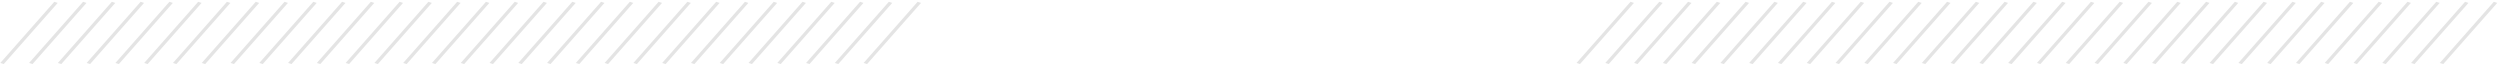 <svg width="695" height="18" viewBox="0 0 695 18" fill="none" xmlns="http://www.w3.org/2000/svg">
	<line y1="-0.5" x2="22.672" y2="-0.5" transform="matrix(-0.662 0.75 -0.951 -0.309 501.283 0.5)" stroke="#E4E4E4" />
	<line y1="-0.5" x2="22.672" y2="-0.5" transform="matrix(-0.662 0.75 -0.951 -0.309 509.283 0.5)" stroke="#E4E4E4" />
	<line y1="-0.5" x2="22.672" y2="-0.5" transform="matrix(-0.662 0.75 -0.951 -0.309 517.283 0.5)" stroke="#E4E4E4" />
	<line y1="-0.5" x2="22.672" y2="-0.5" transform="matrix(-0.662 0.75 -0.951 -0.309 525.283 0.5)" stroke="#E4E4E4" />
	<line y1="-0.5" x2="22.672" y2="-0.5" transform="matrix(-0.662 0.75 -0.951 -0.309 533.283 0.5)" stroke="#E4E4E4" />
	<line y1="-0.5" x2="22.672" y2="-0.5" transform="matrix(-0.662 0.75 -0.951 -0.309 541.283 0.5)" stroke="#E4E4E4" />
	<line y1="-0.5" x2="22.672" y2="-0.5" transform="matrix(-0.662 0.75 -0.951 -0.309 549.283 0.5)" stroke="#E4E4E4" />
	<line y1="-0.5" x2="22.672" y2="-0.5" transform="matrix(-0.662 0.75 -0.951 -0.309 557.283 0.5)" stroke="#E4E4E4" />
	<line y1="-0.5" x2="22.672" y2="-0.5" transform="matrix(-0.662 0.75 -0.951 -0.309 565.283 0.5)" stroke="#E4E4E4" />
	<line y1="-0.5" x2="22.672" y2="-0.5" transform="matrix(-0.662 0.75 -0.951 -0.309 573.283 0.5)" stroke="#E4E4E4" />
	<line y1="-0.5" x2="22.672" y2="-0.5" transform="matrix(-0.662 0.75 -0.951 -0.309 581.283 0.5)" stroke="#E4E4E4" />
	<line y1="-0.5" x2="22.672" y2="-0.5" transform="matrix(-0.662 0.75 -0.951 -0.309 589.283 0.5)" stroke="#E4E4E4" />
	<line y1="-0.5" x2="22.672" y2="-0.5" transform="matrix(-0.662 0.75 -0.951 -0.309 597.283 0.5)" stroke="#E4E4E4" />
	<line y1="-0.5" x2="22.672" y2="-0.5" transform="matrix(-0.662 0.75 -0.951 -0.309 605.283 0.5)" stroke="#E4E4E4" />
	<line y1="-0.5" x2="22.672" y2="-0.5" transform="matrix(-0.662 0.75 -0.951 -0.309 613.283 0.5)" stroke="#E4E4E4" />
	<line y1="-0.5" x2="22.672" y2="-0.5" transform="matrix(-0.662 0.75 -0.951 -0.309 621.283 0.5)" stroke="#E4E4E4" />
	<line y1="-0.5" x2="22.672" y2="-0.5" transform="matrix(-0.662 0.75 -0.951 -0.309 629.283 0.5)" stroke="#E4E4E4" />
	<line y1="-0.5" x2="22.672" y2="-0.5" transform="matrix(-0.662 0.75 -0.951 -0.309 637.283 0.5)" stroke="#E4E4E4" />
	<line y1="-0.5" x2="22.672" y2="-0.5" transform="matrix(-0.662 0.75 -0.951 -0.309 645.283 0.5)" stroke="#E4E4E4" />
	<line y1="-0.5" x2="22.672" y2="-0.5" transform="matrix(-0.662 0.75 -0.951 -0.309 653.283 0.5)" stroke="#E4E4E4" />
	<line y1="-0.5" x2="22.672" y2="-0.5" transform="matrix(-0.662 0.75 -0.951 -0.309 693.283 0.5)" stroke="#E4E4E4" />
	<line y1="-0.5" x2="22.672" y2="-0.5" transform="matrix(-0.662 0.75 -0.951 -0.309 461.283 0.5)" stroke="#E4E4E4" />
	<line y1="-0.5" x2="22.672" y2="-0.5" transform="matrix(-0.662 0.75 -0.951 -0.309 661.283 0.5)" stroke="#E4E4E4" />
	<line y1="-0.5" x2="22.672" y2="-0.5" transform="matrix(-0.662 0.75 -0.951 -0.309 469.283 0.5)" stroke="#E4E4E4" />
	<line y1="-0.5" x2="22.672" y2="-0.5" transform="matrix(-0.662 0.75 -0.951 -0.309 669.283 0.5)" stroke="#E4E4E4" />
	<line y1="-0.5" x2="22.672" y2="-0.5" transform="matrix(-0.662 0.75 -0.951 -0.309 477.283 0.5)" stroke="#E4E4E4" />
	<line y1="-0.5" x2="22.672" y2="-0.5" transform="matrix(-0.662 0.75 -0.951 -0.309 677.283 0.5)" stroke="#E4E4E4" />
	<line y1="-0.5" x2="22.672" y2="-0.5" transform="matrix(-0.662 0.75 -0.951 -0.309 485.283 0.5)" stroke="#E4E4E4" />
	<line y1="-0.5" x2="22.672" y2="-0.5" transform="matrix(-0.662 0.75 -0.951 -0.309 685.283 0.5)" stroke="#E4E4E4" />
	<line y1="-0.5" x2="22.672" y2="-0.5" transform="matrix(-0.662 0.75 -0.951 -0.309 453.283 0.5)" stroke="#E4E4E4" />
	<line y1="-0.5" x2="22.672" y2="-0.5" transform="matrix(-0.662 0.75 -0.951 -0.309 493.283 0.5)" stroke="#E4E4E4" />
	<line y1="-0.5" x2="22.672" y2="-0.5" transform="matrix(-0.662 0.75 -0.951 -0.309 63.095 0.5)" stroke="#E4E4E4" />
	<line y1="-0.5" x2="22.672" y2="-0.5" transform="matrix(-0.662 0.75 -0.951 -0.309 71.095 0.5)" stroke="#E4E4E4" />
	<line y1="-0.5" x2="22.672" y2="-0.5" transform="matrix(-0.662 0.75 -0.951 -0.309 79.095 0.5)" stroke="#E4E4E4" />
	<line y1="-0.5" x2="22.672" y2="-0.5" transform="matrix(-0.662 0.75 -0.951 -0.309 87.095 0.5)" stroke="#E4E4E4" />
	<line y1="-0.5" x2="22.672" y2="-0.5" transform="matrix(-0.662 0.75 -0.951 -0.309 95.095 0.5)" stroke="#E4E4E4" />
	<line y1="-0.5" x2="22.672" y2="-0.5" transform="matrix(-0.662 0.75 -0.951 -0.309 103.095 0.5)" stroke="#E4E4E4" />
	<line y1="-0.5" x2="22.672" y2="-0.5" transform="matrix(-0.662 0.75 -0.951 -0.309 111.095 0.5)" stroke="#E4E4E4" />
	<line y1="-0.5" x2="22.672" y2="-0.5" transform="matrix(-0.662 0.75 -0.951 -0.309 119.095 0.5)" stroke="#E4E4E4" />
	<line y1="-0.5" x2="22.672" y2="-0.5" transform="matrix(-0.662 0.75 -0.951 -0.309 127.095 0.5)" stroke="#E4E4E4" />
	<line y1="-0.5" x2="22.672" y2="-0.5" transform="matrix(-0.662 0.75 -0.951 -0.309 135.095 0.5)" stroke="#E4E4E4" />
	<line y1="-0.5" x2="22.672" y2="-0.5" transform="matrix(-0.662 0.75 -0.951 -0.309 143.095 0.5)" stroke="#E4E4E4" />
	<line y1="-0.5" x2="22.672" y2="-0.5" transform="matrix(-0.662 0.75 -0.951 -0.309 151.095 0.5)" stroke="#E4E4E4" />
	<line y1="-0.5" x2="22.672" y2="-0.5" transform="matrix(-0.662 0.75 -0.951 -0.309 159.095 0.5)" stroke="#E4E4E4" />
	<line y1="-0.5" x2="22.672" y2="-0.5" transform="matrix(-0.662 0.75 -0.951 -0.309 167.095 0.5)" stroke="#E4E4E4" />
	<line y1="-0.5" x2="22.672" y2="-0.5" transform="matrix(-0.662 0.75 -0.951 -0.309 175.095 0.5)" stroke="#E4E4E4" />
	<line y1="-0.5" x2="22.672" y2="-0.5" transform="matrix(-0.662 0.75 -0.951 -0.309 183.095 0.5)" stroke="#E4E4E4" />
	<line y1="-0.5" x2="22.672" y2="-0.5" transform="matrix(-0.662 0.75 -0.951 -0.309 191.095 0.5)" stroke="#E4E4E4" />
	<line y1="-0.5" x2="22.672" y2="-0.5" transform="matrix(-0.662 0.75 -0.951 -0.309 199.095 0.5)" stroke="#E4E4E4" />
	<line y1="-0.5" x2="22.672" y2="-0.5" transform="matrix(-0.662 0.75 -0.951 -0.309 207.095 0.5)" stroke="#E4E4E4" />
	<line y1="-0.5" x2="22.672" y2="-0.5" transform="matrix(-0.662 0.75 -0.951 -0.309 215.095 0.5)" stroke="#E4E4E4" />
	<line y1="-0.5" x2="22.672" y2="-0.5" transform="matrix(-0.662 0.75 -0.951 -0.309 255.095 0.5)" stroke="#E4E4E4" />
	<line y1="-0.5" x2="22.672" y2="-0.5" transform="matrix(-0.662 0.75 -0.951 -0.309 23.095 0.5)" stroke="#E4E4E4" />
	<line y1="-0.5" x2="22.672" y2="-0.5" transform="matrix(-0.662 0.75 -0.951 -0.309 223.095 0.5)" stroke="#E4E4E4" />
	<line y1="-0.5" x2="22.672" y2="-0.5" transform="matrix(-0.662 0.75 -0.951 -0.309 31.095 0.5)" stroke="#E4E4E4" />
	<line y1="-0.5" x2="22.672" y2="-0.5" transform="matrix(-0.662 0.75 -0.951 -0.309 231.095 0.5)" stroke="#E4E4E4" />
	<line y1="-0.5" x2="22.672" y2="-0.5" transform="matrix(-0.662 0.75 -0.951 -0.309 39.095 0.5)" stroke="#E4E4E4" />
	<line y1="-0.5" x2="22.672" y2="-0.5" transform="matrix(-0.662 0.75 -0.951 -0.309 239.095 0.5)" stroke="#E4E4E4" />
	<line y1="-0.5" x2="22.672" y2="-0.5" transform="matrix(-0.662 0.75 -0.951 -0.309 47.095 0.5)" stroke="#E4E4E4" />
	<line y1="-0.5" x2="22.672" y2="-0.5" transform="matrix(-0.662 0.75 -0.951 -0.309 247.095 0.5)" stroke="#E4E4E4" />
	<line y1="-0.5" x2="22.672" y2="-0.5" transform="matrix(-0.662 0.75 -0.951 -0.309 15.095 0.5)" stroke="#E4E4E4" />
	<line y1="-0.5" x2="22.672" y2="-0.5" transform="matrix(-0.662 0.75 -0.951 -0.309 55.095 0.5)" stroke="#E4E4E4" />
</svg>
